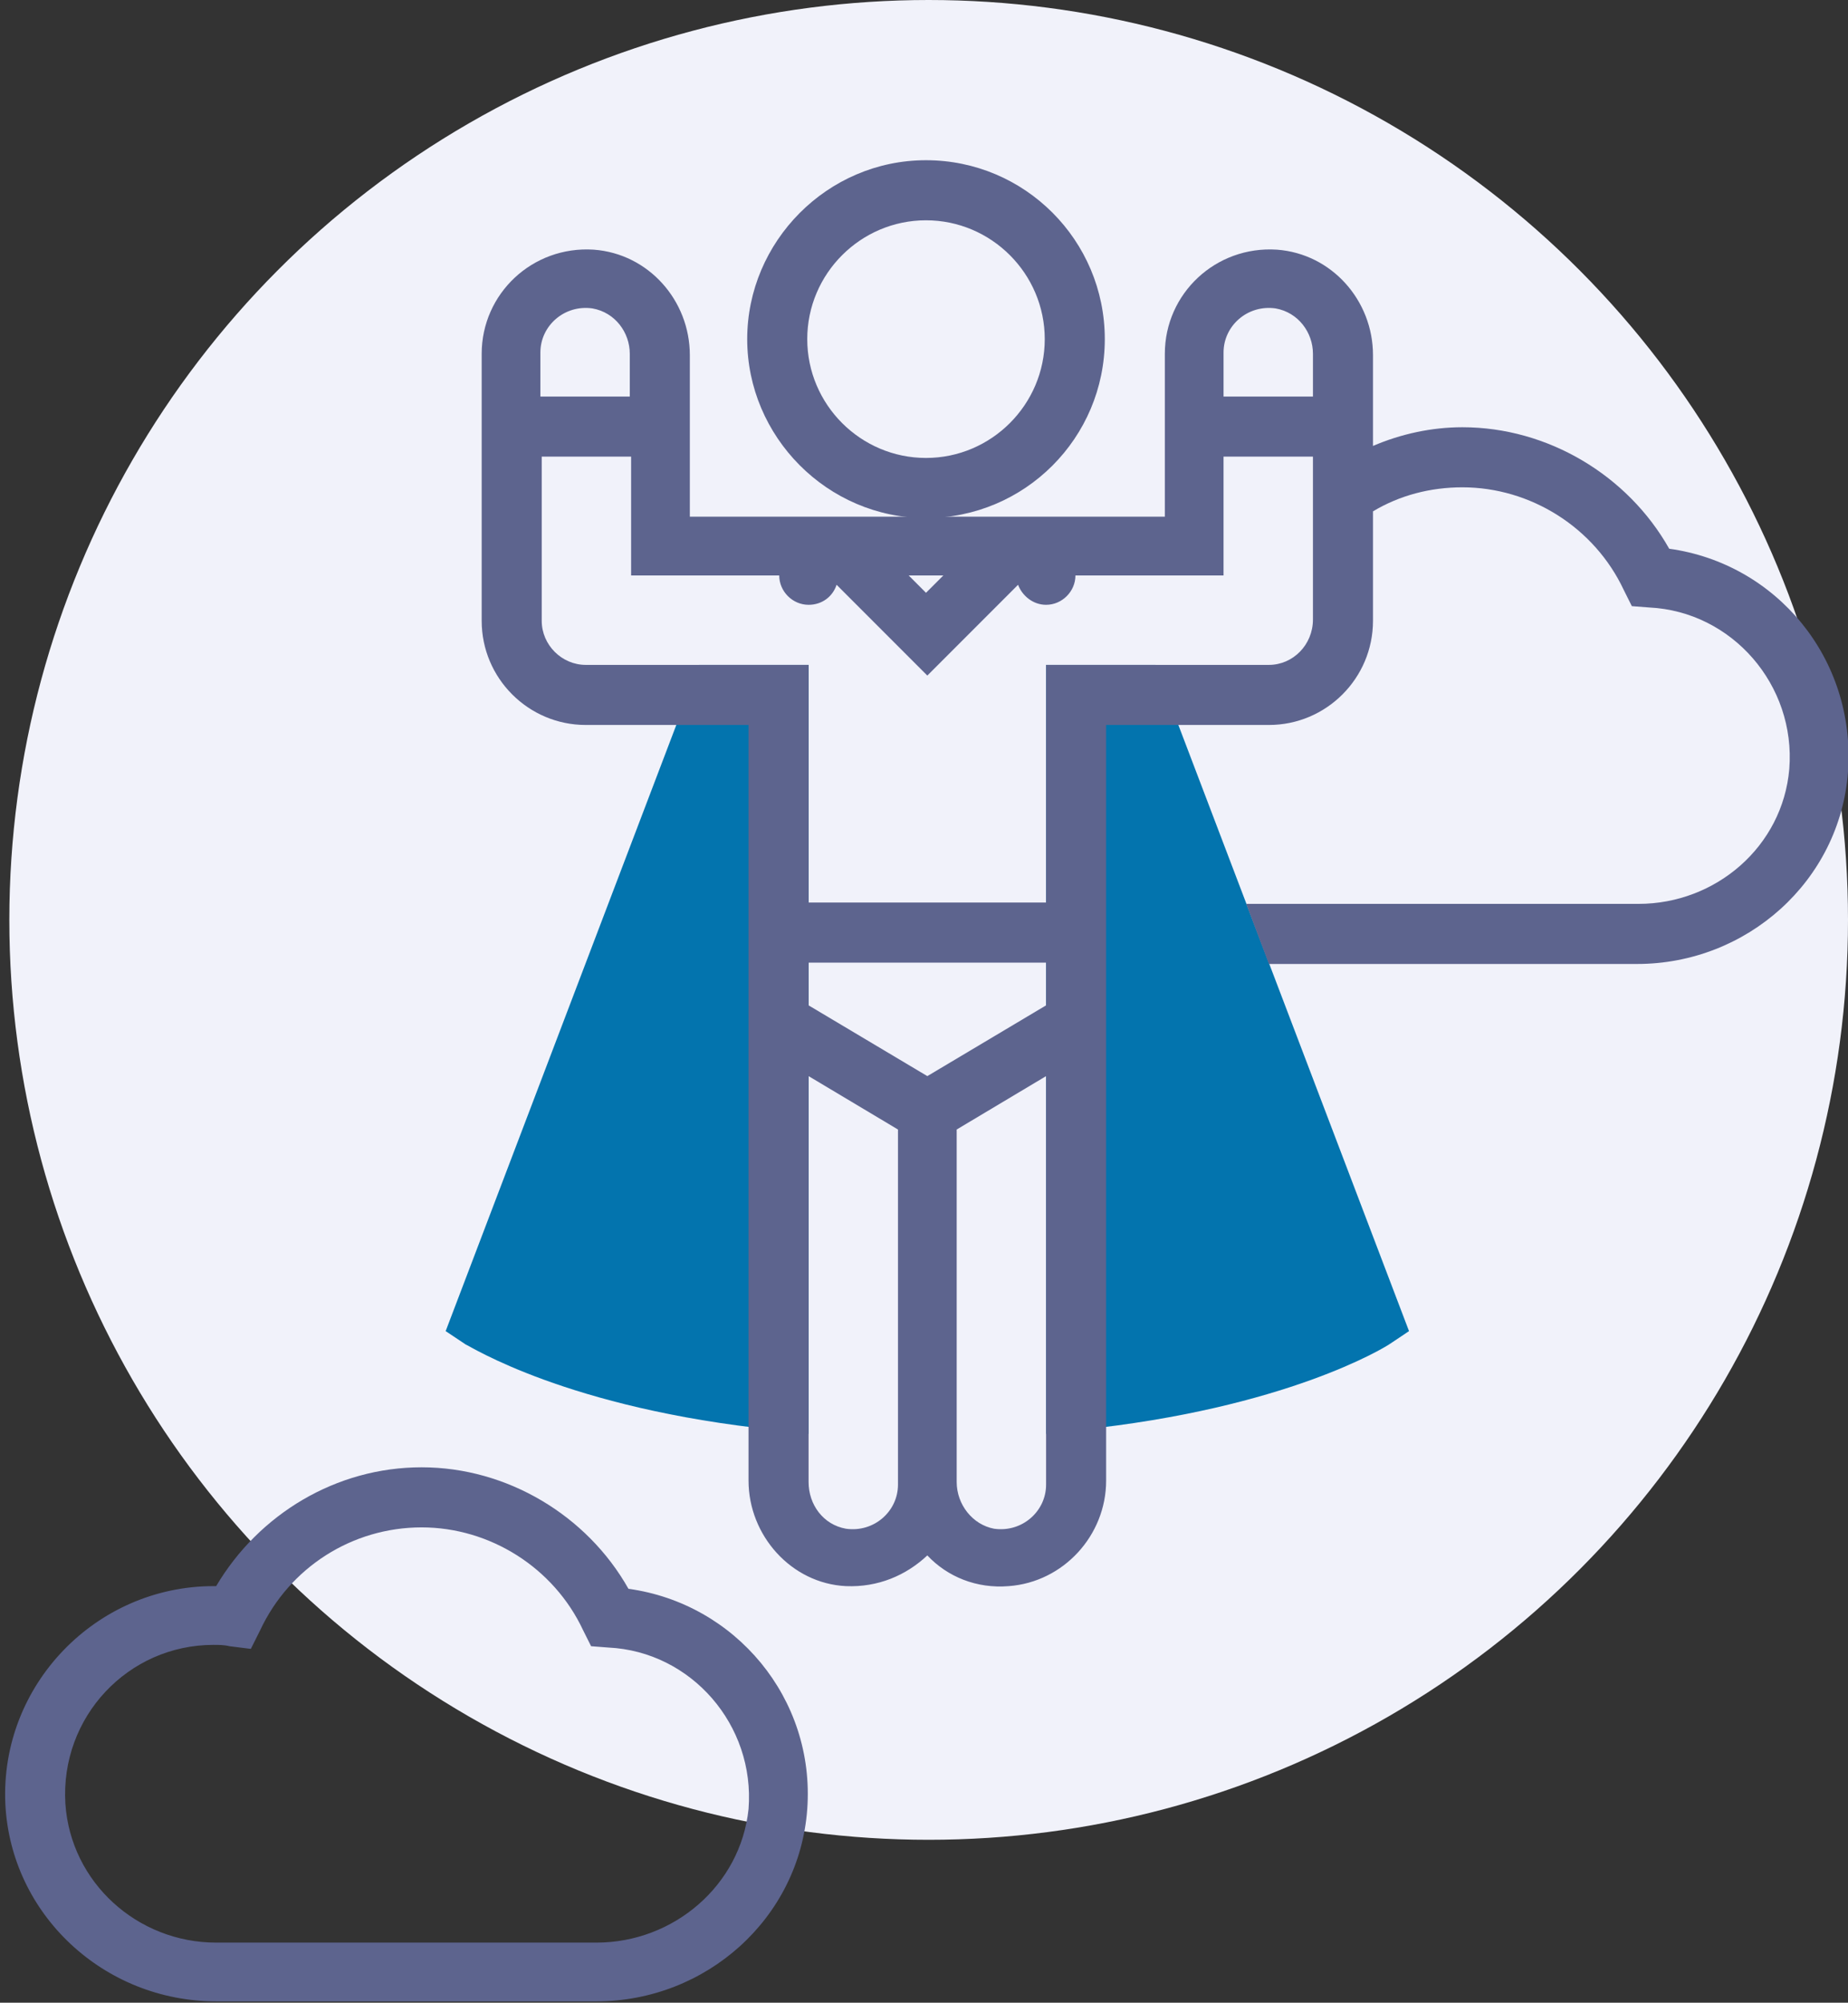 <?xml version="1.0" encoding="utf-8"?>
<!-- Generator: Adobe Illustrator 21.0.0, SVG Export Plug-In . SVG Version: 6.00 Build 0)  -->
<svg version="1.1" id="Layer_1" xmlns="http://www.w3.org/2000/svg" xmlns:xlink="http://www.w3.org/1999/xlink" x="0px" y="0px"
	 viewBox="0 0 138.5 150" style="enable-background:new 0 0 138.5 150;" xml:space="preserve">
<rect x="0" y="0" width="138.5" height="150" fill="#333333" stroke="none"/>
<style type="text/css">
	.st0{fill:#F1F2FA;}
	.st1{fill:#0374AE;}
	.st2{fill:#5D648E;}
</style>
<g>
	<circle class="st0" cx="69.6" cy="68.9" r="68.9"/>
	<g>
		<path class="st1" d="M60.6,107.4l-2.5-0.3c-15.6-1.6-22.9-6.3-23.2-6.4l-1.5-1l19-49.9h8.2V107.4z"/>
		<path class="st1" d="M78.4,107.4V49.8h8.2l19,49.9l-1.5,1c-0.3,0.2-7.7,4.8-23.2,6.4L78.4,107.4z"/>
	</g>
	<g>
		<g>
			<path class="st2" d="M82.8,25.4c0-7.4-6-13.4-13.4-13.4S56,18.1,56,25.4s6,13.4,13.4,13.4S82.8,32.8,82.8,25.4z M69.4,34.3
				c-4.9,0-8.9-4-8.9-8.9s4-8.9,8.9-8.9c4.9,0,8.9,4,8.9,8.9S74.3,34.3,69.4,34.3z"/>
			<path class="st2" d="M125.1,41.1c-3.1-5.5-9.1-9.1-15.5-9.1c-2.3,0-4.6,0.5-6.7,1.4v-6.8c0-4.1-3.1-7.6-7.2-7.9
				c-4.6-0.3-8.4,3.3-8.4,7.8v12.2H69.5H51.7V26.6c0-4.1-3.1-7.6-7.2-7.9c-4.6-0.3-8.4,3.3-8.4,7.8v20c0,4.3,3.5,7.8,7.8,7.8h12.2
				v56.6c0,4.1,3.2,7.7,7.3,7.9c2.4,0.1,4.5-0.8,6.1-2.3c1.5,1.6,3.7,2.5,6.1,2.3c4.1-0.3,7.3-3.8,7.3-7.9V54.3h12.2
				c4.3,0,7.8-3.5,7.8-7.8v-8.2c2-1.2,4.3-1.8,6.7-1.8c5.1,0,9.9,3,12.1,7.7l0.6,1.2l1.3,0.1c6.2,0.3,11,5.8,10.5,12.1
				c-0.5,5.8-5.5,10.1-11.3,10.1H93.4l1.7,4.5h27.6c8.2,0,15.2-6.2,15.8-14.4C139.1,49.3,133.1,42.2,125.1,41.1z M98.4,26.5v3.2
				h-6.7v-3.3c0-2,1.8-3.6,3.9-3.3C97.3,23.4,98.4,24.9,98.4,26.5z M70.7,43.1l-1.3,1.3l-1.3-1.3H70.7z M47.2,26.5v3.2h-6.7v-3.3
				c0-2,1.8-3.6,3.9-3.3C46.1,23.4,47.2,24.9,47.2,26.5z M78.4,75.3l-8.9,5.3l-8.9-5.3v-3.2h17.8V75.3z M60.6,111V80.6l6.7,4v26.6
				c0,2-1.8,3.6-3.9,3.3C61.7,114.2,60.6,112.7,60.6,111z M71.7,111V84.6l6.7-4v30.6c0,2-1.8,3.6-3.9,3.3
				C72.9,114.2,71.7,112.7,71.7,111z M95.1,49.8H78.4v17.8H60.6V49.8H43.9c-1.8,0-3.3-1.5-3.3-3.3V34.2h6.7v8.9h11.1
				c0,1.2,1,2.2,2.2,2.2c1,0,1.8-0.6,2.1-1.5l6.8,6.8l6.8-6.8c0.3,0.8,1.1,1.5,2.1,1.5c1.2,0,2.2-1,2.2-2.2h11.1v-8.9h6.7v12.2
				C98.4,48.3,96.9,49.8,95.1,49.8z"/>
			<path class="st2" d="M47.1,119c-3.1-5.5-9.1-9.1-15.5-9.1c-6.4,0-12.2,3.5-15.4,8.9c-0.1,0-0.1,0-0.2,0c-8.8,0-16,7.4-15.6,16.3
				c0.4,8.3,7.4,14.8,15.8,14.8h28.5c8.2,0,15.2-6.2,15.8-14.4C61.1,127.2,55.1,120.1,47.1,119z M44.7,145.5H16.2
				c-5.9,0-10.9-4.5-11.3-10.4c-0.4-6.5,4.7-11.9,11.1-11.9c0.4,0,0.8,0,1.2,0.1l1.6,0.2l0.7-1.4c2.2-4.7,6.9-7.7,12.1-7.7
				c5.1,0,9.9,3,12.1,7.7l0.6,1.2l1.3,0.1c6.2,0.3,11,5.8,10.5,12.1C55.5,141.2,50.5,145.5,44.7,145.5z"/>
		</g>
	</g>
</g>
</svg>
